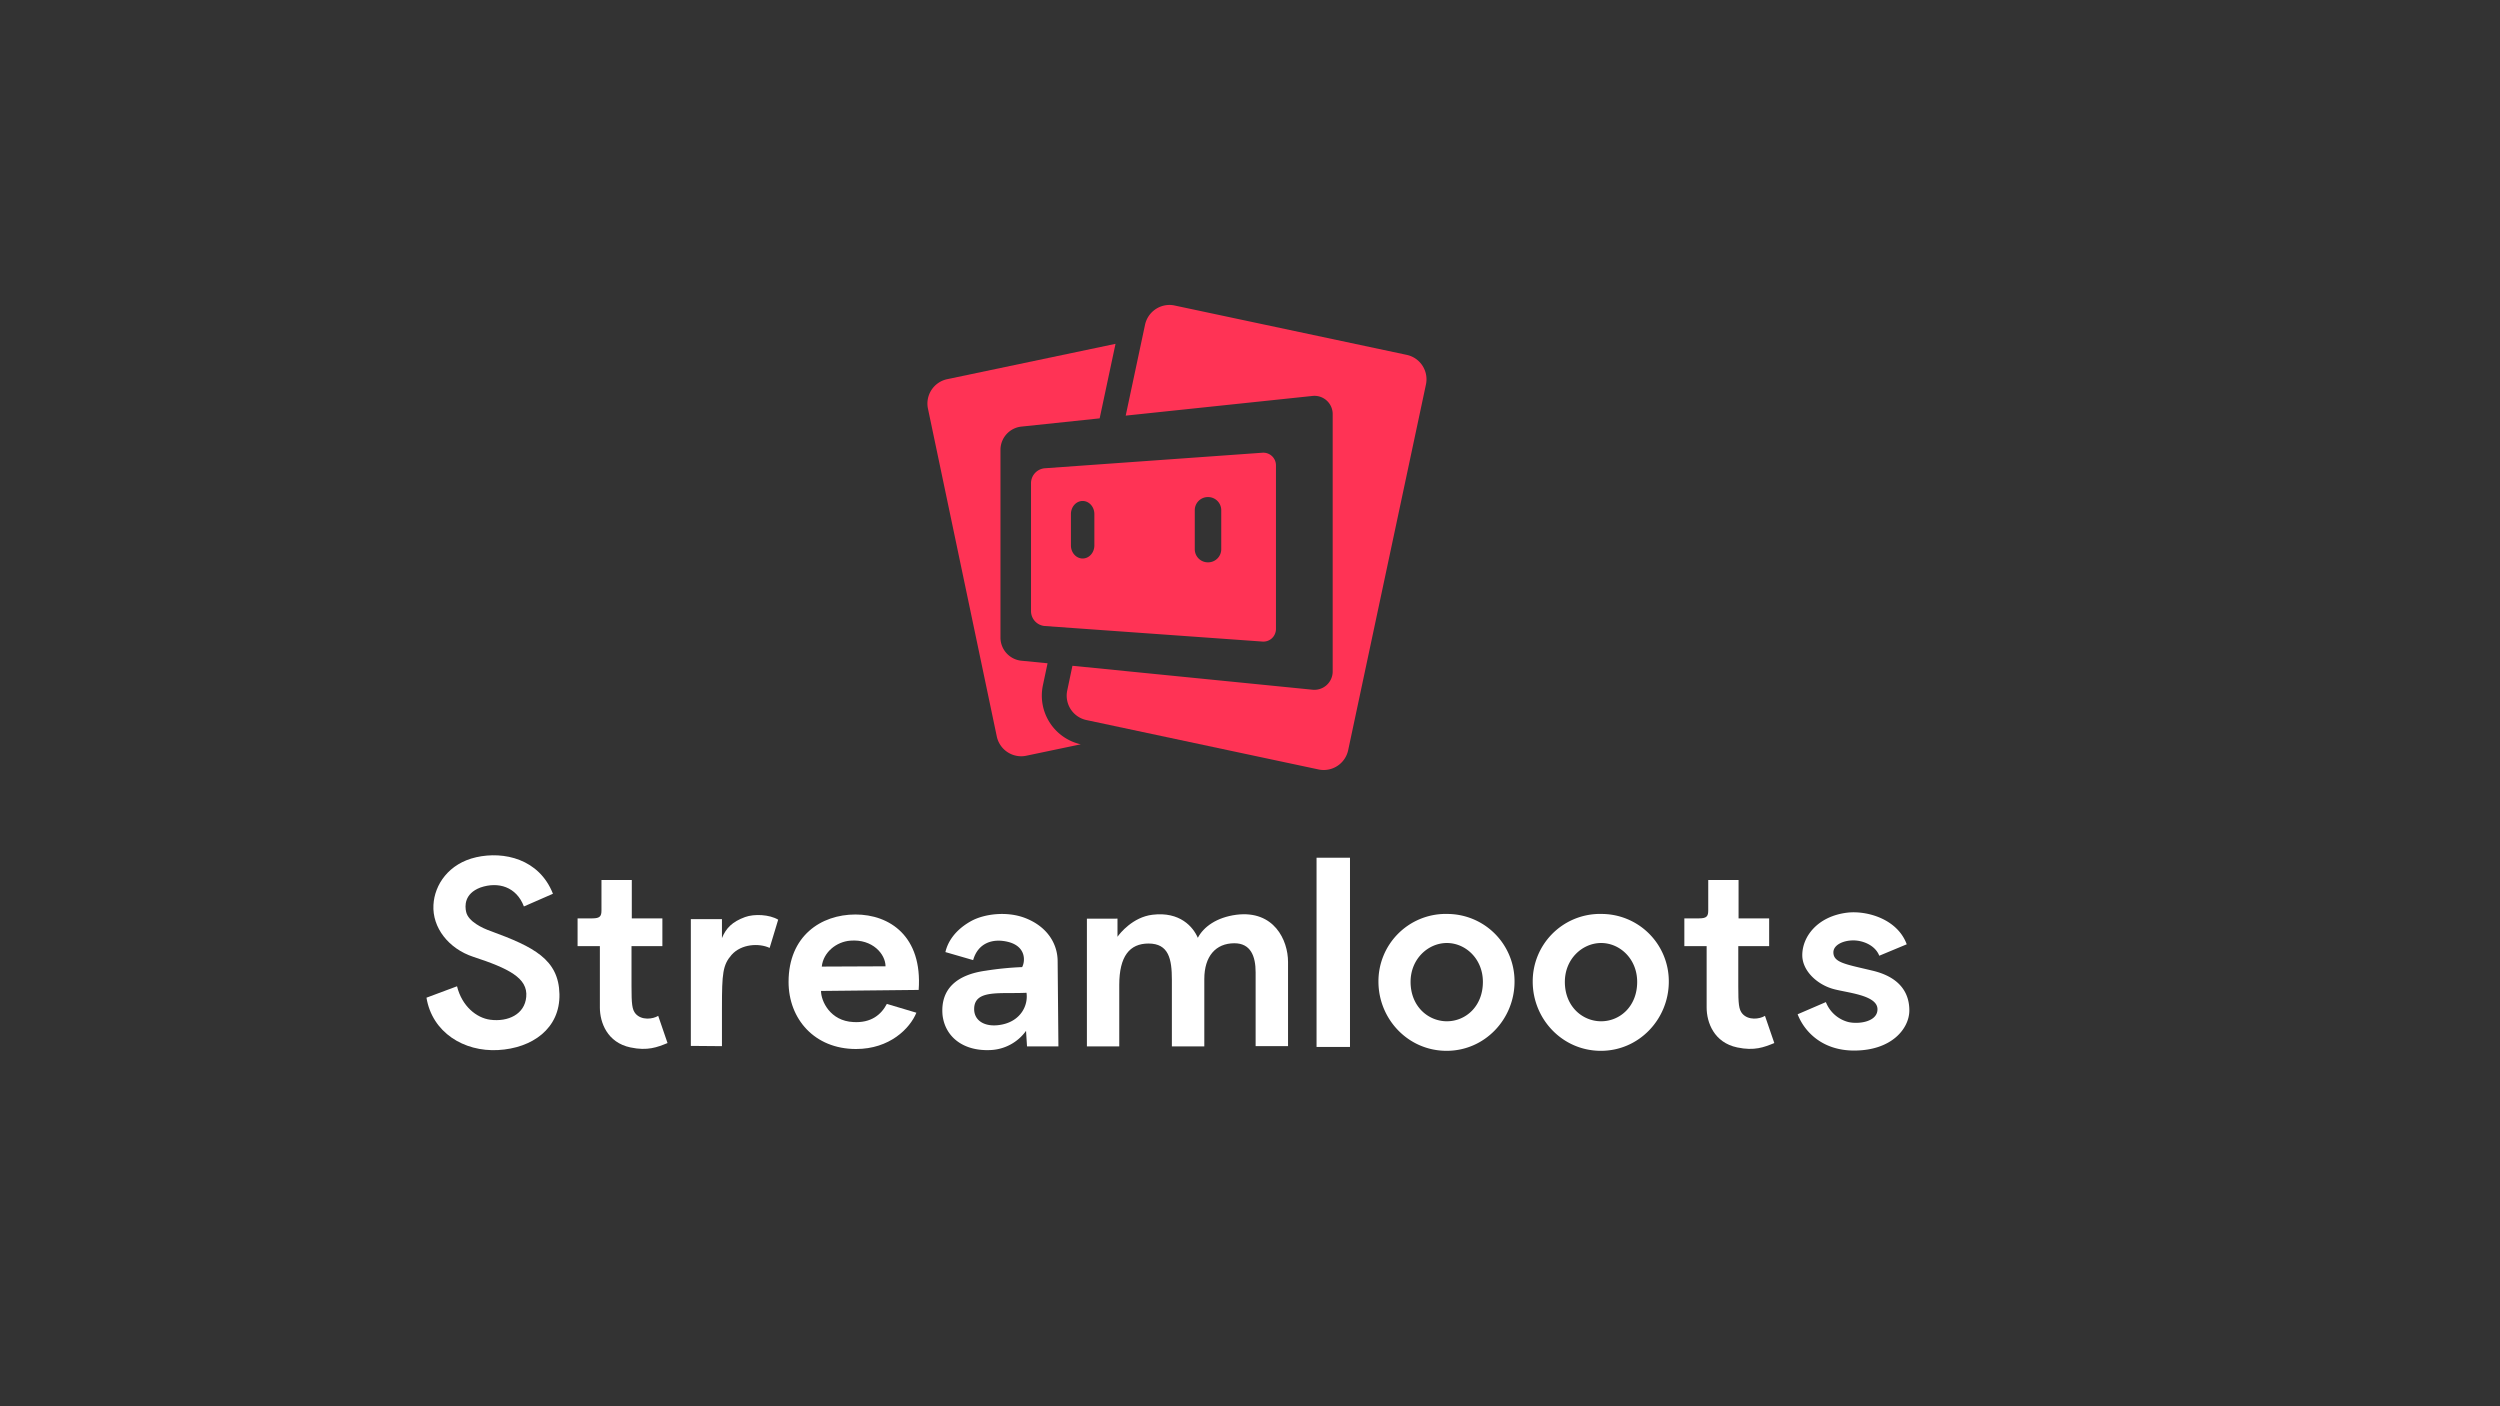 <svg id="Logo" xmlns="http://www.w3.org/2000/svg" viewBox="0 0 1920 1080"><rect x="0" y="0" width="1920" height="1080" fill="#333333" stroke="none"/><defs><style>.cls-1{fill:#fff;}.cls-2{fill:#f35;}</style></defs><path class="cls-1" d="M327.53,766.22,351,757.46c3.79,15.33,14.94,24.29,25.48,25.69,13.75,1.79,26.48-4.18,27.67-17.51,1.4-14.53-13.53-21.9-40.8-30.85-18.72-6.19-31.46-22.3-30.46-39.82.8-15.53,11.74-31.86,32.85-36.62s48.37,1.19,58.92,28.06l-22.3,9.75c-5.76-15.13-19.7-19.3-33.44-14.53C356.38,686.41,357,696,358,700.34c1.59,7.36,12.54,12.55,18.91,14.74,33,12.14,52.15,21.69,52.75,48.37.59,26.47-20.91,41.59-47.18,43S331.9,792.9,327.53,766.22Z"/><path class="cls-1" d="M484.19,804.43c-17.92-3.76-23.49-19.3-23.49-30.64V726.62H443.58V705.31h11.35c6,0,7-1.79,7-6.17V675.85h23.29v29.46h23.49v21.31H485v30.65c0,13.73.4,18.12,3.17,21.3,4.58,5.18,13.14,4.18,17.33,1.6l7.16,20.89C504.88,804.25,497.32,807.24,484.19,804.43Z"/><path class="cls-1" d="M554.46,803.45l-23.9-.2V705.91h23.9v14.53c3.18-7.77,8-12.55,17.72-16.13,7.16-2.59,18.71-2,25.47,2L591.08,728c-8-3.78-21.69-3.18-29.26,5.37-6.76,7.77-7.36,14.34-7.36,40.21Z"/><path class="cls-1" d="M605.62,754.09c0-35.24,24.88-51.76,51.36-51.76,26.26,0,51.55,16.72,48.56,57.93l-75,.79c0,7.76,7,23.09,24.89,23.89,13.52.79,21.29-5.58,25.67-13.94l22.69,6.77c-5,12.15-20.51,27.87-46.37,27.87C625.53,805.64,605.62,782.55,605.62,754.09Zm25.47-11.75,49-.21c0-9.34-9.95-21.09-27.07-19.7-10.54.8-20.7,8.77-21.9,19.91Z"/><path class="cls-1" d="M723.87,779.57c-1.8-20.5,11.54-31.06,33-34.05A240.35,240.35,0,0,1,785,742.73c2.39-4.37,3.19-15.72-10.55-19.3-12.54-3.18-23.48,1.19-27.07,13.93l-21.3-6.16c1.6-7.17,6.77-16.53,19.51-23.69,10.35-5.78,27.67-7.77,41.4-2.6,17.32,6.57,25.28,19.91,25.28,33.45l.59,65.29H788.75L788,791.7a35.45,35.45,0,0,1-27.28,14.74C740,807.44,725.85,796.49,723.87,779.57Zm64.49-17.12c-20.5,1-40.21-2.79-40.21,12.54,0,9.56,9.35,14.53,21.89,11.75,13.74-3,19.71-14.35,18.32-24.29Z"/><path class="cls-1" d="M858.23,705.51v13.94c1.79-2.59,11.75-15.13,26.88-16.93,21.09-2.58,31.24,9.35,34.82,17.72,4.39-8.36,14.34-15.73,29.67-17.72,28.86-3.58,39.61,19.51,39.61,36.23v64.7H964.32V746.72c0-12.35-3.79-22.3-16.31-22.3-14.34,0-23.1,10-23.1,27.47v51.76H900V752.49c0-15.92-2.38-27.86-17.92-27.86-14.53,0-22.49,9.75-22.49,31.85v47.17H834.74V705.52Z"/><path class="cls-1" d="M1036.79,804.05h-25.68V658.73h25.68Z"/><path class="cls-1" d="M1111,701.92a51.69,51.69,0,0,1,52.16,51.17v.8c0,28.66-22.7,53.14-52.16,53.14-29.66,0-52.35-24.48-52.35-53.14a51.71,51.71,0,0,1,51.45-52Zm.2,82.42c14.33,0,27.66-11.34,27.66-30.25,0-17.72-13.33-29.86-27.66-29.86s-27.88,12.14-27.88,29.86C1083.36,773,1096.91,784.34,1111.24,784.34Z"/><path class="cls-1" d="M1229.48,701.92a51.69,51.69,0,0,1,52.16,51.17v.8c0,28.66-22.7,53.14-52.16,53.14-29.65,0-52.35-24.48-52.35-53.14a51.72,51.72,0,0,1,51.44-52Zm.2,82.42c14.34,0,27.67-11.34,27.67-30.25,0-17.72-13.33-29.86-27.67-29.86s-27.87,12.14-27.87,29.86C1201.81,773,1215.35,784.34,1229.68,784.34Z"/><path class="cls-1" d="M1334.19,804.43c-17.91-3.76-23.49-19.3-23.49-30.64V726.62h-17.12V705.31h11.35c6,0,7-1.79,7-6.17V675.85h23.29v29.46h23.49v21.31H1335v30.65c0,13.73.39,18.12,3.19,21.3,4.57,5.18,13.13,4.18,17.31,1.6l7.17,20.89C1354.9,804.25,1347.33,807.24,1334.19,804.43Z"/><path class="cls-1" d="M1423.37,722.23c-8,0-15.33,3.59-15.33,9.16,0,8,9.55,9.15,30.26,14.13,21.5,5.18,28.07,17.71,28.07,30.46,0,13.94-13.53,30.85-42.4,30.85-24.88,0-38.42-14.93-43.39-27.87l21.69-9.35a25.39,25.39,0,0,0,17.32,15.33c8,1.8,21.69-.2,22.29-9.16,1-12.14-25.47-13.33-35.43-16.71-11.74-3.79-22.3-13.93-22.3-25.49,0-14.34,11.75-29.85,34.45-32.65,15.12-1.79,38.62,4.79,45.77,24.29L1443.28,734C1440.1,725.82,1430.53,722.23,1423.37,722.23Z"/><path class="cls-2" d="M830,571.63l-41.83,8.77a19,19,0,0,1-3.9.41,19.2,19.2,0,0,1-18.73-15.18L712.67,313.84a19.14,19.14,0,0,1,14.77-22.63l129.28-27.15L844.54,321.3l-60.45,6.36a18,18,0,0,0-15.73,17.48V490a17.9,17.9,0,0,0,15.75,17.4l20.42,2-3.59,16.94A38.35,38.35,0,0,0,830,571.63Z"/><path class="cls-2" d="M864.54,319.2l14.86-69.86a19.25,19.25,0,0,1,18.73-15.14,18,18,0,0,1,3.93.42l178.36,37.93a19.17,19.17,0,0,1,14.72,22.67l-59.76,281a19.21,19.21,0,0,1-18.72,15.14,18.25,18.25,0,0,1-4-.42L834.35,553a19.16,19.16,0,0,1-14.72-22.68l4-19,184.13,18.36a14.08,14.08,0,0,0,15.74-14.27V318.28a14,14,0,0,0-15.74-14.17Z"/><path class="cls-2" d="M969.42,347.7,802.34,359.63a11.54,11.54,0,0,0-10.52,11.3v98.55a11.52,11.52,0,0,0,10.52,11.3l167.08,11.93a7.84,7.84,0,0,0,1.68,0,9.55,9.55,0,0,0,8.36-6.71,9.22,9.22,0,0,0,.48-3V357.51A9.71,9.71,0,0,0,969.42,347.7ZM840.47,418.88c0,5.52-4,10.05-9,10.05s-9-4.53-9-10.05V394.81c0-5.53,4-10.06,9-10.06s9,4.53,9,10.06Zm97.45,3a10.08,10.08,0,0,1-10.07,10h-.26a10.06,10.06,0,0,1-10-10V391.81a10.07,10.07,0,0,1,10-10.06h.26a10.09,10.09,0,0,1,10.07,10.06Z"/></svg>